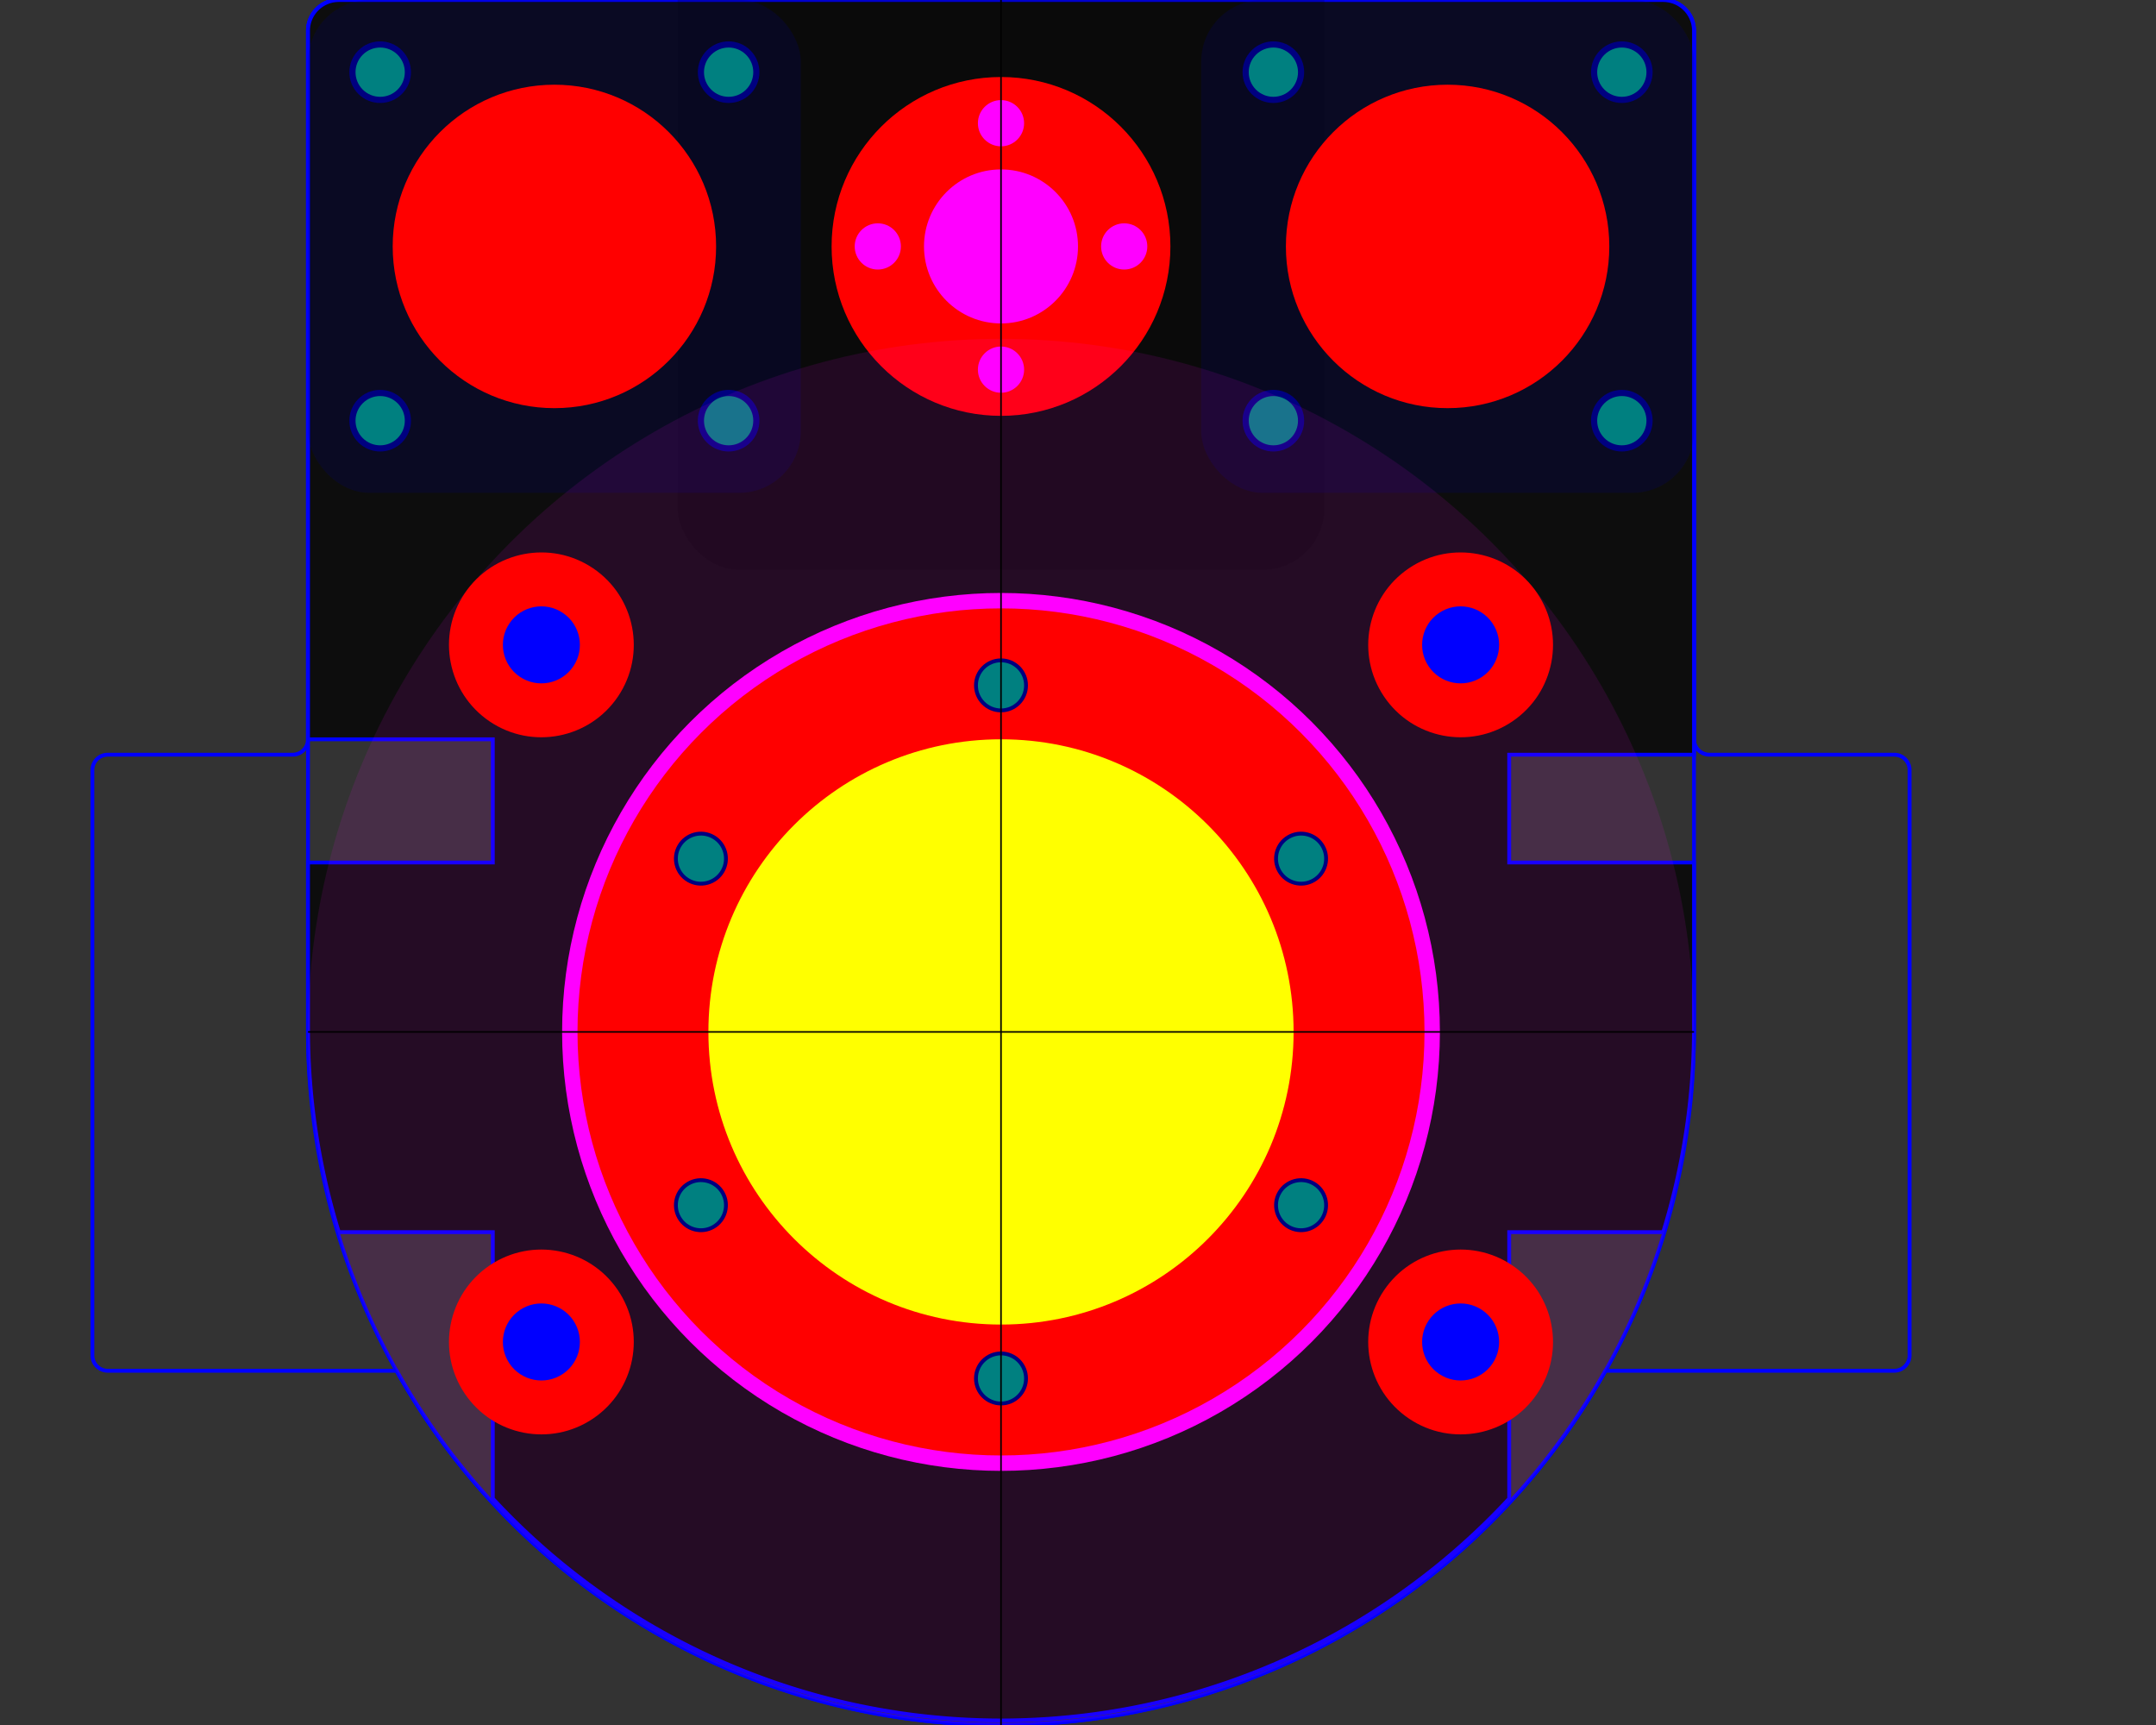 <?xml version="1.0" encoding="UTF-8" standalone="no"?>
<svg version="1.1" width="140mm" height="112mm" viewBox="0 0 140 112" id="spindle-D55-holder-with-clamp" xmlns="http://www.w3.org/2000/svg" xmlns:svg="http://www.w3.org/2000/svg">
	<rect x="0" y="0" width="140" height="112" fill="#333333" stroke="none"/>
	<defs id="defs">
		<circle id="screw_central_hole_ref"    style="fill:#ff0000;fill-opacity:1" cx="0" cy="0" r="11" />
		<circle id="backlash_item_hole_10.0mm" style="fill:#ff00ff;fill-opacity:1" cx="0" cy="0" r="5.0" />
		<circle id="backlash_item_screw_3.0mm" style="fill:#ff00ff;fill-opacity:1" cx="0" cy="0" r="1.5" />
		<rect  id="bearing_base_ref"           style="fill:#000080;fill-opacity:0.2" width="32" height="32" x="0" y="0" rx="4" ry="4" />
		<circle id="bearing_cylinder"          style="fill:#ff0000;fill-opacity:1" cx="0" cy="0" r="10.5" />
		<circle id="bearing_screw_4.0mm"       style="fill:#000080;fill-opacity:1" cx="0" cy="0" r="2.0" />
		<circle id="bearing_screw_gew_3.2mm"   style="fill:#008080;fill-opacity:1" cx="0" cy="0" r="1.60" />
		<circle id="spacer_pocket_6.0mm"       style="fill:#ff0000;fill-opacity:1" cx="0" cy="0" r="6" />
		<circle id="spacer_screw_5.0mm"        style="fill:#0000ff;fill-opacity:1" cx="0" cy="0" r="2.5" />
		<circle id="spindle_screw_3.5mm"       style="fill:#000080;fill-opacity:1" cx="0" cy="0" r="1.75" />
		<circle id="spindle_screw_gew_3.0mm"   style="fill:#008080;fill-opacity:1" cx="0" cy="0" r="1.50" />
	</defs>
	
	<g id="layer1" transform="translate(20 0)">
		<!--
		<path id="contour" style="fill:none;stroke:#0000ff;stroke-width:0.25"
		d="M 0.0,0.0 h 90 v 67 a 45,45 0 0 1 -90,0 z" />
		-->
		<path id="contour" style="fill:none;stroke:#0000ff;stroke-width:0.25"  
		d="M 2.0,0.0 
	  h 86
      a 2 2 0 0 1 2 2 
	  v 65 
	  a 45,45 0 0 1 -90,0 
	  v -65 
	  a 2 2 0 0 1 2 -2
	  z" />
	  
		<path id="contour_with_clamps" style="fill:none;stroke:#0000ff;stroke-width:0.25" 
		d="M 2.0,0.0 
	  h 86
      a 2 2 0 0 1 2 2
      v 46
      a 1 1 0 0 0 1 1 
      h 12
      a 1 1 0 0 1 1 1
      v 38
      a 1 1 0 0 1 -1 1
      h -18.75
      a  45,45 0 0 1  -78.5,0
      h -18.75
      a 1 1 0 0 1 -1 -1 
      v -38
      a 1 1 0 0 1 1 -1 
      h 12
      a 1 1 0 0 0 1 -1 
      v -46
      a 2 2 0 0 1 2 -2
      " />
	  
	   <path id="contour_no_clamps" style="fill:#000000;fill-opacity:0.75;stroke:#0000ff;stroke-width:0.25"
	   d="M 2 0 l 86 0 a 2 2 0 0 1 2 2 v 47 h -12 v 7 h 12 l 0 11 a 45 45 0 0 1 -2 13 h -10 v 17.3 a 45 45 0 0 1 -66 0 v -17.3 h -10 a 45 45 0 0 1 -2 -13 v -11 h 12 v -8 h -12 v -46 a 2 2 0 0 1 2 -2 z"/>
  
		
		<g id="layer_motor" transform="translate(24,-5)">
          <!-- just as indicator , the spindle must "touch" the motor -->
          <rect rx="4" ry="4" width="42" height="42" x="0" y="0" style="fill:#000000; fill-opacity:0.2" /> 
        </g>
		
		<!-- backlash -->
		<g id="backlash" transform="translate(45,16)">
		    <use href="#screw_central_hole_ref" id="screw_central_hole" />
		
			<!-- cut through -->
			<use href="#backlash_item_hole_10.0mm" id="backlash_item_hole" />
			<!-- cut through -->
			<use href="#backlash_item_screw_3.0mm" transform="rotate(0)   translate(8,0)" id="backlash_item_screw_3.0mm_E" />
			<use href="#backlash_item_screw_3.0mm" transform="rotate(90)  translate(8,0)" id="backlash_item_screw_3.0mm_S" />
			<use href="#backlash_item_screw_3.0mm" transform="rotate(180) translate(8,0)" id="backlash_item_screw_3.0mm_W" />
			<use href="#backlash_item_screw_3.0mm" transform="rotate(270) translate(8,0)" id="backlash_item_screw_3.0mm_N" />
		</g>
		<!-- bearing 1 -->
		<g id="bearing_1" transform="translate(0,0)">
			<use href="#bearing_base_ref" id="bearing_1_base" />
			<g id="bearing_1_items" transform="translate(16,16)">
				<!-- reference is the center of the bearing item -->
				<use href="#bearing_cylinder" id="bearing_1_cylinder" />
				<use href="#bearing_screw_4.0mm" transform="rotate( 45) translate(16 0)" id="bearing_1_screw_4.0mm_SE" />
				<use href="#bearing_screw_4.0mm" transform="rotate(135) translate(16 0)" id="bearing_1_screw_4.0mm_SW" />
				<use href="#bearing_screw_4.0mm" transform="rotate(225) translate(16 0)" id="bearing_1_screw_4.0mm_NW" />
				<use href="#bearing_screw_4.0mm" transform="rotate(315) translate(16 0)" id="bearing_1_screw_4.0mm_NE" />
			    <use href="#bearing_screw_gew_3.2mm" transform="rotate( 45) translate(16 0)" id="bearing_1_screw_gew_3.2mm_SE" />
				<use href="#bearing_screw_gew_3.2mm" transform="rotate(135) translate(16 0)" id="bearing_1_screw_gew_3.2mm_SW" />
				<use href="#bearing_screw_gew_3.2mm" transform="rotate(225) translate(16 0)" id="bearing_1_screw_gew_3.2mm_NW" />
				<use href="#bearing_screw_gew_3.2mm" transform="rotate(315) translate(16 0)" id="bearing_1_screw_gew_3.2mm_NE" />
			</g>
		</g>
		<!-- bearing 2 -->
		<g id="bearing_2" transform="translate(58,0)">
			<use href="#bearing_base_ref" id="bearing_2_base" />
			<g id="bearing_2_items" transform="translate(16,16)">
				<!-- reference is the center of the bearing item -->
				<use href="#bearing_cylinder" id="bearing_2_cylinder" />
				<use href="#bearing_screw_4.0mm" transform="rotate( 45) translate(16 0)" id="bearing_2_screw_4.0mm_SE" />
				<use href="#bearing_screw_4.0mm" transform="rotate(135) translate(16 0)" id="bearing_2_screw_4.0mm_SW" />
				<use href="#bearing_screw_4.0mm" transform="rotate(225) translate(16 0)" id="bearing_2_screw_4.0mm_NW" />
				<use href="#bearing_screw_4.0mm" transform="rotate(315) translate(16 0)" id="bearing_2_screw_4.0mm_NE" />
			    <use href="#bearing_screw_gew_3.2mm" transform="rotate( 45) translate(16 0)" id="bearing_2_screw_gew_3.2mm_SE" />
				<use href="#bearing_screw_gew_3.2mm" transform="rotate(135) translate(16 0)" id="bearing_2_screw_gew_3.2mm_SW" />
				<use href="#bearing_screw_gew_3.2mm" transform="rotate(225) translate(16 0)" id="bearing_2_screw_gew_3.2mm_NW" />
				<use href="#bearing_screw_gew_3.2mm" transform="rotate(315) translate(16 0)" id="bearing_2_screw_gew_3.2mm_NE" />
			</g>
		</g>
		
		<g id="spindle_center" transform="translate(45,67)">
		    <circle id="large_circle_indicator" style="fill:#ff00ff;fill-opacity:0.1"  r="45.0" />
		    <circle id="spindle-hole2" style="fill:#ff00ff;fill-opacity:1" r="28.5" /> <!-- alu parts -->
			<circle id="spindle-hole" style="fill:#ff0000;fill-opacity:1" r="27.5" />
		    <circle id="spindle-small-base" style="fill:#ffff00;fill-opacity:1" r="19.0" /> <!-- diam = 38mm , height = 6mm -->
		
			<use href="#spindle_screw_3.5mm" transform="rotate(0)   translate(0.0 -22.5)" id="spindle_screw_3.5mm_NN" />
			<use href="#spindle_screw_3.5mm" transform="rotate(60)  translate(0.0 -22.5)" id="spindle_screw_3.5mm_1" />
			<use href="#spindle_screw_3.5mm" transform="rotate(120) translate(0.0 -22.5)" id="spindle_screw_3.5mm_2" />
			<use href="#spindle_screw_3.5mm" transform="rotate(180) translate(0.0 -22.5)" id="spindle_screw_3.5mm_SS" />
			<use href="#spindle_screw_3.5mm" transform="rotate(240) translate(0.0 -22.5)" id="spindle_screw_3.5mm_3" />
			<use href="#spindle_screw_3.5mm" transform="rotate(300) translate(0.0 -22.5)" id="spindle_screw_3.5mm_4" />
			
			<use href="#spindle_screw_gew_3.0mm" transform="rotate(0)   translate(0.0 -22.5)" id="spindle_screw_gew_3.0mm_NN" />
			<use href="#spindle_screw_gew_3.0mm" transform="rotate(60)  translate(0.0 -22.5)" id="spindle_screw_gew_3.0mm_1" />
			<use href="#spindle_screw_gew_3.0mm" transform="rotate(120) translate(0.0 -22.5)" id="spindle_screw_gew_3.0mm_2" />
			<use href="#spindle_screw_gew_3.0mm" transform="rotate(180) translate(0.0 -22.5)" id="spindle_screw_gew_3.0mm_SS" />
			<use href="#spindle_screw_gew_3.0mm" transform="rotate(240) translate(0.0 -22.5)" id="spindle_screw_gew_3.0mm_3" />
			<use href="#spindle_screw_gew_3.0mm" transform="rotate(300) translate(0.0 -22.5)" id="spindle_screw_gew_3.0mm_4" />
		</g>
		
		<g id="spacers"  transform="translate(45,67)">
		   <use href="#spacer_pocket_6.0mm" transform="rotate(34) translate(36 0)" id="spacer_pocket_SW" />
		   <use href="#spacer_pocket_6.0mm" transform="translate(0 -5) rotate(-34) translate(36 0)" id="spacer_pocket_NW" />
		   <use href="#spacer_pocket_6.0mm" transform="translate(0 -5) rotate(34) translate(-36 0)" id="spacer_pocket_NE" />
		   <use href="#spacer_pocket_6.0mm" transform="rotate(-34) translate(-36 0)" id="spacer_pocket_SE" />
		   
		   <use href="#spacer_screw_5.0mm" transform="rotate(34) translate(36 0)" id="spacer_screw_5.0mm_SW" />
		   <use href="#spacer_screw_5.0mm" transform="translate(0 -5) rotate(-34) translate(36 0)" id="spacer_screw_5.0mm_NW" />
		   <use href="#spacer_screw_5.0mm" transform="translate(0 -5) rotate(34) translate(-36 0)" id="spacer_screw_5.0mm_NE" />
		   <use href="#spacer_screw_5.0mm" transform="rotate(-34) translate(-36 0)" id="spacer_screw_5.0mm_SE" />
		</g>
		
		<g id="lines_ref">
		  <path id="horizontal_line" style="fill:none;stroke:#000000;stroke-width:0.1" d="M 0,67 90,67" />
		  <path id="vertical_line" style="fill:none;stroke:#000000;stroke-width:0.1" d="M 45,0 45,112" />
		</g>
	</g>
</svg>
